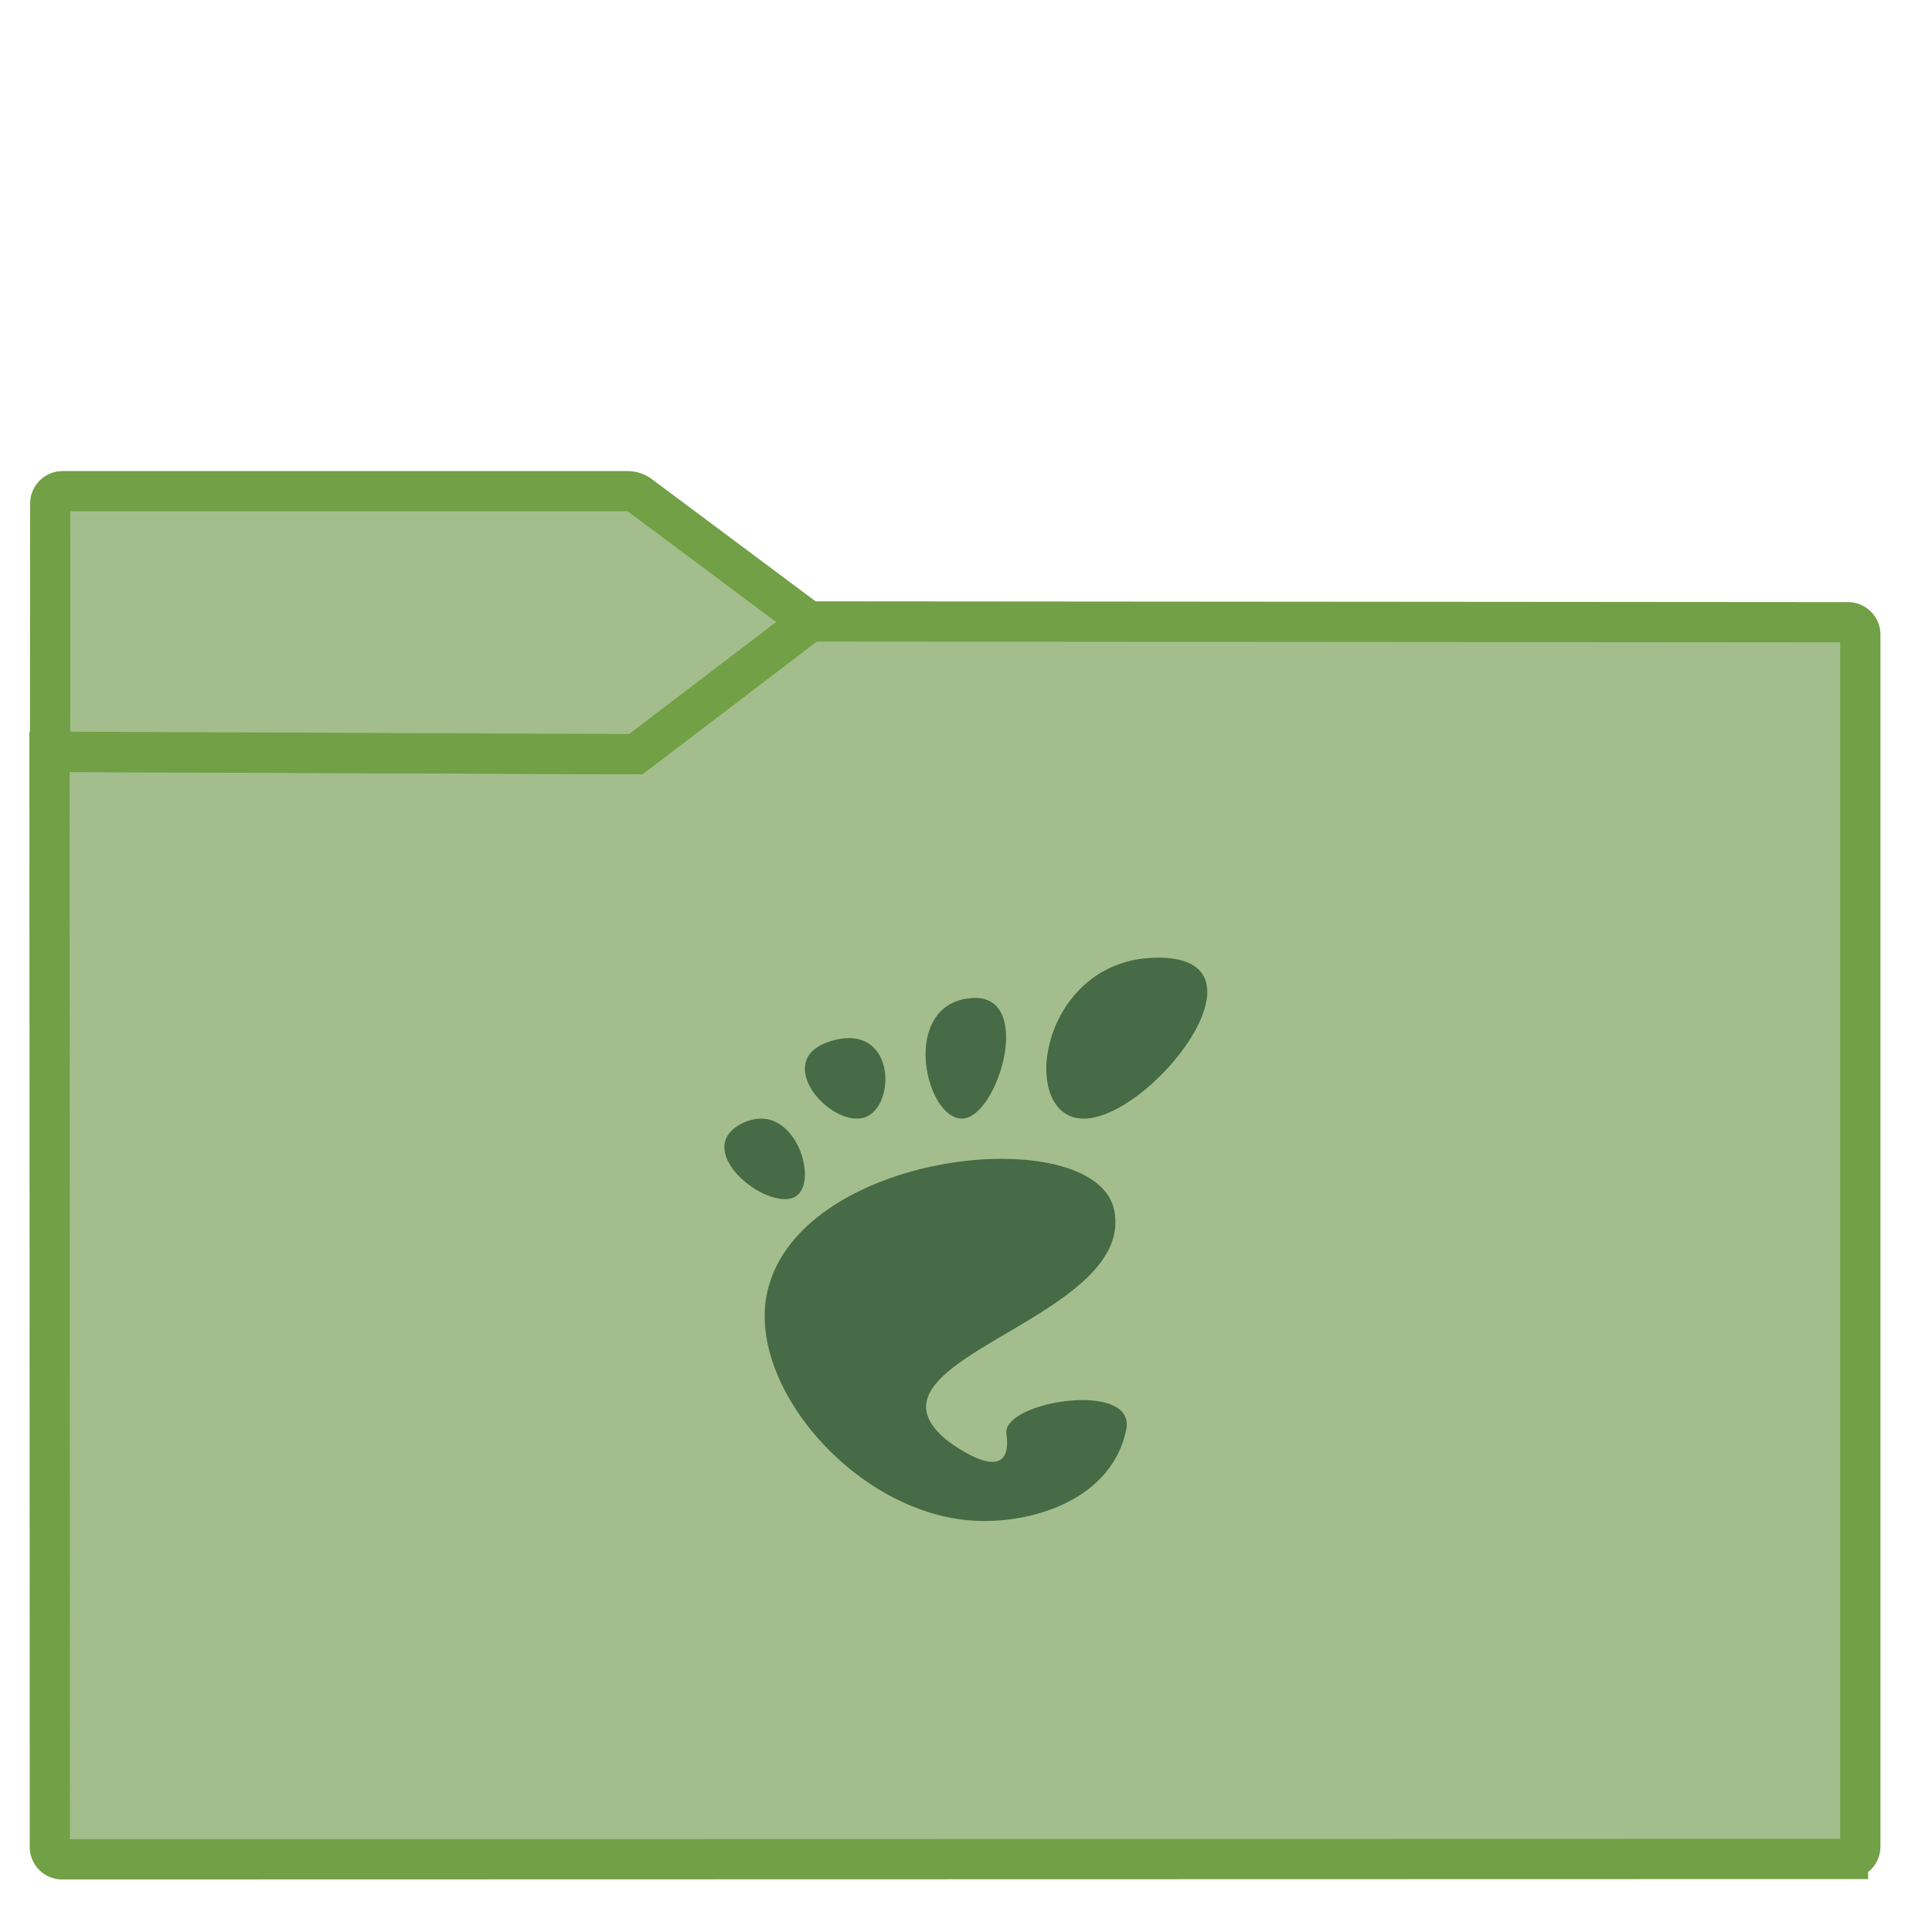 <svg xmlns="http://www.w3.org/2000/svg" style="isolation:isolate" width="64" height="64"><defs><clipPath clipPathUnits="userSpaceOnUse" id="a"><path fill="none" d="M0 0h48v48H0z"/></clipPath></defs><g clip-path="url(#a)" transform="matrix(1.333 0 0 1.333 .002 -.002)"><linearGradient id="b" x1="-.046" y1=".16" x2=".852" y2=".71" gradientTransform="matrix(45 0 0 30.763 1.229 15.445)" gradientUnits="userSpaceOnUse"><stop offset="3.043%" stop-color="#a3be8c"/><stop offset="98.261%" stop-color="#a3be8c"/></linearGradient><path d="M1.545 46.208l44.378-.01a.306.306 0 0 0 .306-.306v-30.12a.307.307 0 0 0-.306-.307l-25.816-.02-4.221 3.206a.535.535 0 0 1-.276.092l-14.381-.055.009 27.214c0 .169.138.306.307.306z" stroke-miterlimit="3" vector-effect="non-scaling-stroke" fill="url(#b)" stroke="#72a046" stroke-linecap="square"/><linearGradient id="c" x1="0" y1=".5" x2="1" y2=".5" gradientTransform="matrix(18.873 0 0 6.535 1.243 12.208)" gradientUnits="userSpaceOnUse"><stop offset="3.043%" stop-color="#a3be8c"/><stop offset="98.261%" stop-color="#a3be8c"/></linearGradient><path d="M20.116 15.456L15.887 12.3a.538.538 0 0 0-.277-.092H1.554a.308.308 0 0 0-.307.307l-.004 6.168 14.557.06z" stroke-miterlimit="3" vector-effect="non-scaling-stroke" fill="url(#c)" stroke="#72a046" stroke-linecap="square"/><path d="M28.779 23.8c-2.96 0-3.517 4-1.85 4 1.664 0 4.812-4 1.85-4zm-4.55 1c-.046 0-.098.005-.15.01-1.695.204-1.1 2.939-.197 2.99.873.05 1.829-2.992.349-3zm-3.09 1a1.413 1.413 0 0 0-.404.049c-1.586.401-.241 2.057.647 1.945.806-.101.923-1.947-.242-1.994zm-2.21 2a1.045 1.045 0 0 0-.46.105c-1.303.616.44 2.102 1.208 1.872.67-.202.243-1.954-.748-1.977zm6.082 1c-2.334-.037-5.412 1.065-5.938 3.279-.568 2.397 2.343 5.721 5.377 5.721 1.493 0 3.215-.671 3.537-2.279.245-1.226-3.091-.698-2.978.113.135.973-.563.818-1.438.191-2.57-2.025 4.61-2.991 4.123-5.718-.151-.849-1.283-1.283-2.683-1.305z" fill="#466b46"/></g></svg>